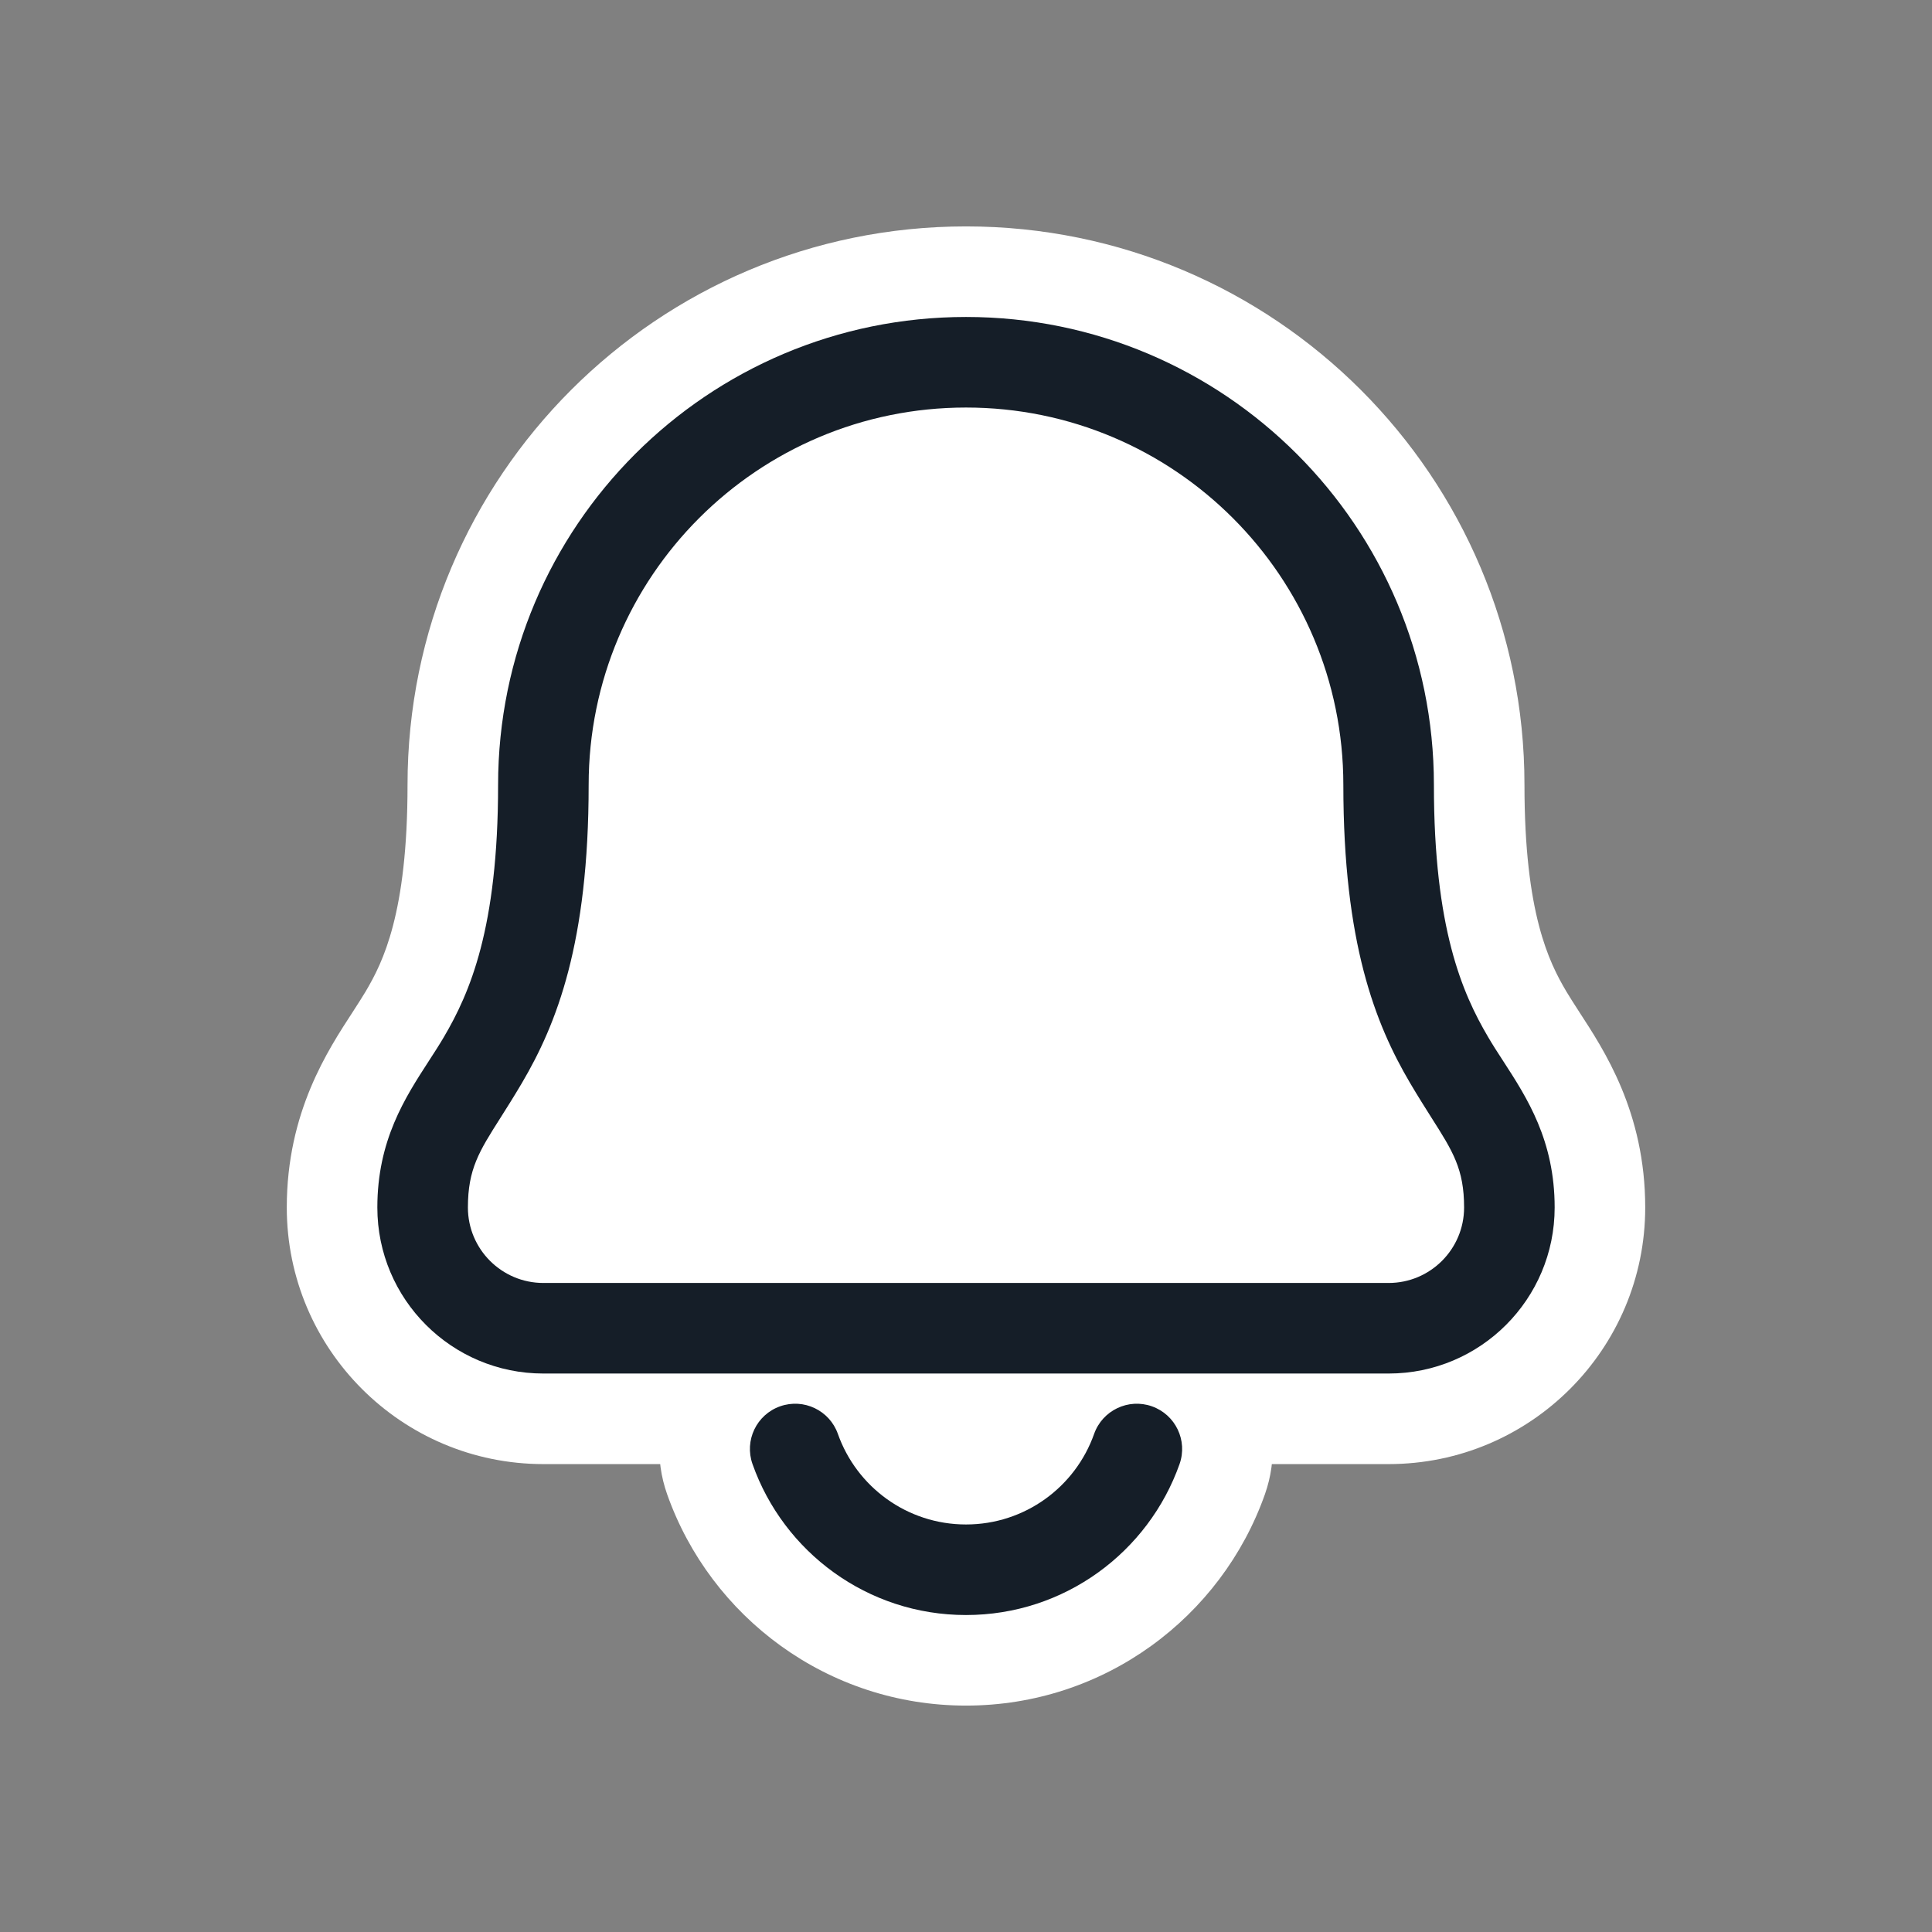 <svg viewBox="0 0 32 32" fill="none" xmlns="http://www.w3.org/2000/svg">
<rect x="0" y="0" width="32" height="32" fill="#808080" stroke="none"/>
<path d="M23 22H9C7.895 22 7 21.105 7 20C7 17.813 9 18 9 13C9 9.134 12.134 6 16 6C19.866 6 23 9.134 23 13C23 18 25 17.813 25 20C25 21.105 24.105 22 23 22Z" fill="white"/>
<path d="M23.353 17.934L24.647 17.175L24.647 17.175L23.353 17.934ZM23.713 18.518L24.979 17.714L24.979 17.714L23.713 18.518ZM8.287 18.518L7.021 17.714L7.021 17.714L8.287 18.518ZM8.647 17.934L9.94 18.694L9.94 18.694L8.647 17.934ZM7.353 17.175L6.06 16.416L6.06 16.416L7.353 17.175ZM7.103 17.573L8.362 18.389L8.362 18.389L7.103 17.573ZM24.897 17.573L26.155 16.757C26.152 16.752 26.148 16.746 26.145 16.741L24.897 17.573ZM24.897 17.573L23.638 18.389C23.642 18.394 23.645 18.4 23.649 18.405L24.897 17.573ZM24.647 17.175L23.353 17.934L23.353 17.934L24.647 17.175ZM12.921 23.293L12.421 21.879L12.421 21.879L12.921 23.293ZM13.878 23.75L15.292 23.25L15.292 23.25L13.878 23.75ZM12.464 24.25L11.05 24.75L11.05 24.75L12.464 24.25ZM19.537 24.25L20.951 24.75L20.951 24.75L19.537 24.25ZM19.079 23.293L19.579 21.879L19.579 21.879L19.079 23.293ZM18.122 23.75L16.708 23.25L16.708 23.25L18.122 23.75ZM16 5.25C11.72 5.25 8.25 8.72 8.25 13H11.25C11.25 10.377 13.377 8.25 16 8.25V5.25ZM23.75 13C23.75 8.72 20.28 5.25 16 5.25V8.25C18.623 8.25 20.75 10.377 20.75 13H23.75ZM24.647 17.175C24.22 16.448 23.75 15.378 23.75 13H20.75C20.75 15.867 21.34 17.469 22.06 18.694L24.647 17.175ZM24.979 17.714C24.874 17.548 24.766 17.379 24.647 17.175L22.06 18.694C22.209 18.948 22.342 19.157 22.447 19.323L24.979 17.714ZM25.75 20C25.75 19.514 25.675 19.085 25.502 18.661C25.35 18.289 25.134 17.958 24.979 17.714L22.447 19.323C22.539 19.467 22.599 19.562 22.647 19.646C22.693 19.724 22.713 19.768 22.724 19.793C22.732 19.812 22.75 19.849 22.75 20H25.75ZM23 22.75C24.519 22.75 25.75 21.519 25.75 20H22.75C22.75 19.862 22.862 19.75 23 19.75L23 22.75ZM9 22.75L23 22.75L23 19.75H9V22.75ZM6.25 20C6.25 21.519 7.481 22.75 9 22.75V19.75C9.138 19.75 9.25 19.862 9.25 20H6.25ZM7.021 17.714C6.866 17.958 6.65 18.289 6.498 18.661C6.325 19.085 6.25 19.514 6.25 20H9.25C9.25 19.849 9.268 19.812 9.276 19.793C9.287 19.768 9.307 19.724 9.353 19.646C9.401 19.562 9.461 19.467 9.553 19.323L7.021 17.714ZM7.353 17.175C7.234 17.379 7.126 17.548 7.021 17.714L9.553 19.323C9.658 19.157 9.791 18.948 9.94 18.694L7.353 17.175ZM8.25 13C8.25 15.378 7.78 16.448 7.353 17.175L9.94 18.694C10.659 17.469 11.25 15.867 11.25 13H8.25ZM9.75 13C9.75 9.548 12.548 6.75 16 6.75V3.75C10.891 3.75 6.75 7.891 6.75 13H9.75ZM8.647 17.934C9.22 16.959 9.75 15.622 9.75 13H6.75C6.75 15.133 6.341 15.937 6.06 16.416L8.647 17.934ZM8.362 18.389C8.446 18.259 8.55 18.099 8.647 17.934L6.06 16.416C6.003 16.512 5.936 16.615 5.845 16.757L8.362 18.389ZM7.75 20C7.75 19.363 7.978 18.982 8.362 18.389L5.845 16.757C5.436 17.387 4.75 18.415 4.75 20H7.75ZM9 21.25C8.31 21.25 7.75 20.69 7.75 20H4.75C4.75 22.347 6.653 24.25 9 24.25V21.25ZM23 21.25L9 21.25V24.25L23 24.25L23 21.25ZM24.25 20C24.25 20.69 23.69 21.25 23 21.25L23 24.25C25.347 24.25 27.25 22.347 27.25 20H24.25ZM23.638 18.389C24.022 18.982 24.25 19.363 24.25 20H27.25C27.25 18.415 26.564 17.387 26.155 16.757L23.638 18.389ZM23.649 18.405L23.649 18.405L26.145 16.741L26.145 16.741L23.649 18.405ZM23.353 17.934C23.45 18.099 23.553 18.258 23.638 18.389L26.155 16.757C26.064 16.615 25.997 16.512 25.94 16.416L23.353 17.934ZM22.25 13C22.25 15.622 22.78 16.959 23.353 17.934L25.94 16.416C25.659 15.937 25.25 15.133 25.25 13H22.25ZM16 6.75C19.452 6.75 22.25 9.548 22.25 13H25.25C25.25 7.891 21.109 3.75 16 3.75V6.75ZM13.421 24.707C13.03 24.845 12.602 24.64 12.464 24.25L15.292 23.25C14.878 22.079 13.593 21.465 12.421 21.879L13.421 24.707ZM13.878 23.75C14.016 24.141 13.811 24.569 13.421 24.707L12.421 21.879C11.249 22.293 10.635 23.578 11.05 24.75L13.878 23.75ZM16 25.25C15.022 25.25 14.188 24.626 13.878 23.75L11.05 24.75C11.769 26.785 13.71 28.25 16 28.25V25.25ZM18.122 23.75C17.813 24.626 16.978 25.25 16 25.25V28.25C18.29 28.25 20.232 26.785 20.951 24.75L18.122 23.75ZM18.58 24.707C18.189 24.569 17.984 24.141 18.122 23.75L20.951 24.75C21.365 23.578 20.751 22.293 19.579 21.879L18.58 24.707ZM19.537 24.25C19.399 24.64 18.97 24.845 18.58 24.707L19.579 21.879C18.408 21.465 17.122 22.079 16.708 23.25L19.537 24.25ZM16 26.75C17.633 26.75 19.022 25.706 19.537 24.25L16.708 23.25C16.604 23.544 16.324 23.75 16 23.75V26.75ZM12.464 24.25C12.979 25.706 14.367 26.75 16 26.75V23.75C15.676 23.75 15.396 23.544 15.292 23.25L12.464 24.25Z" fill="white"/>
<path fill-rule="evenodd" clip-rule="evenodd" d="M9.75 13C9.75 9.548 12.548 6.75 16 6.75C19.452 6.75 22.25 9.548 22.25 13C22.25 15.622 22.78 16.959 23.353 17.934C23.488 18.163 23.608 18.352 23.713 18.518C24.063 19.069 24.25 19.363 24.25 20C24.25 20.69 23.69 21.25 23 21.25L9 21.25C8.31 21.25 7.75 20.69 7.75 20C7.75 19.363 7.937 19.069 8.287 18.518C8.392 18.352 8.512 18.163 8.647 17.934C9.22 16.959 9.75 15.622 9.75 13ZM16 5.25C11.72 5.25 8.25 8.72 8.25 13C8.25 15.378 7.78 16.448 7.353 17.175C7.277 17.305 7.191 17.437 7.103 17.573C6.707 18.184 6.25 18.889 6.25 20C6.25 21.519 7.481 22.75 9 22.75L23 22.75C24.519 22.75 25.75 21.519 25.75 20C25.75 18.889 25.293 18.184 24.897 17.573L24.897 17.573C24.808 17.437 24.723 17.305 24.647 17.175C24.22 16.448 23.75 15.378 23.75 13C23.75 8.72 20.28 5.25 16 5.25ZM13.878 23.75C13.74 23.36 13.312 23.155 12.921 23.293C12.53 23.431 12.326 23.859 12.464 24.25C12.978 25.705 14.366 26.75 16 26.75C17.634 26.75 19.022 25.705 19.537 24.25C19.675 23.859 19.47 23.431 19.079 23.293C18.689 23.155 18.26 23.36 18.122 23.75C17.813 24.625 16.979 25.25 16 25.25C15.022 25.25 14.187 24.625 13.878 23.75Z" fill="#151E28"/>
</svg>
